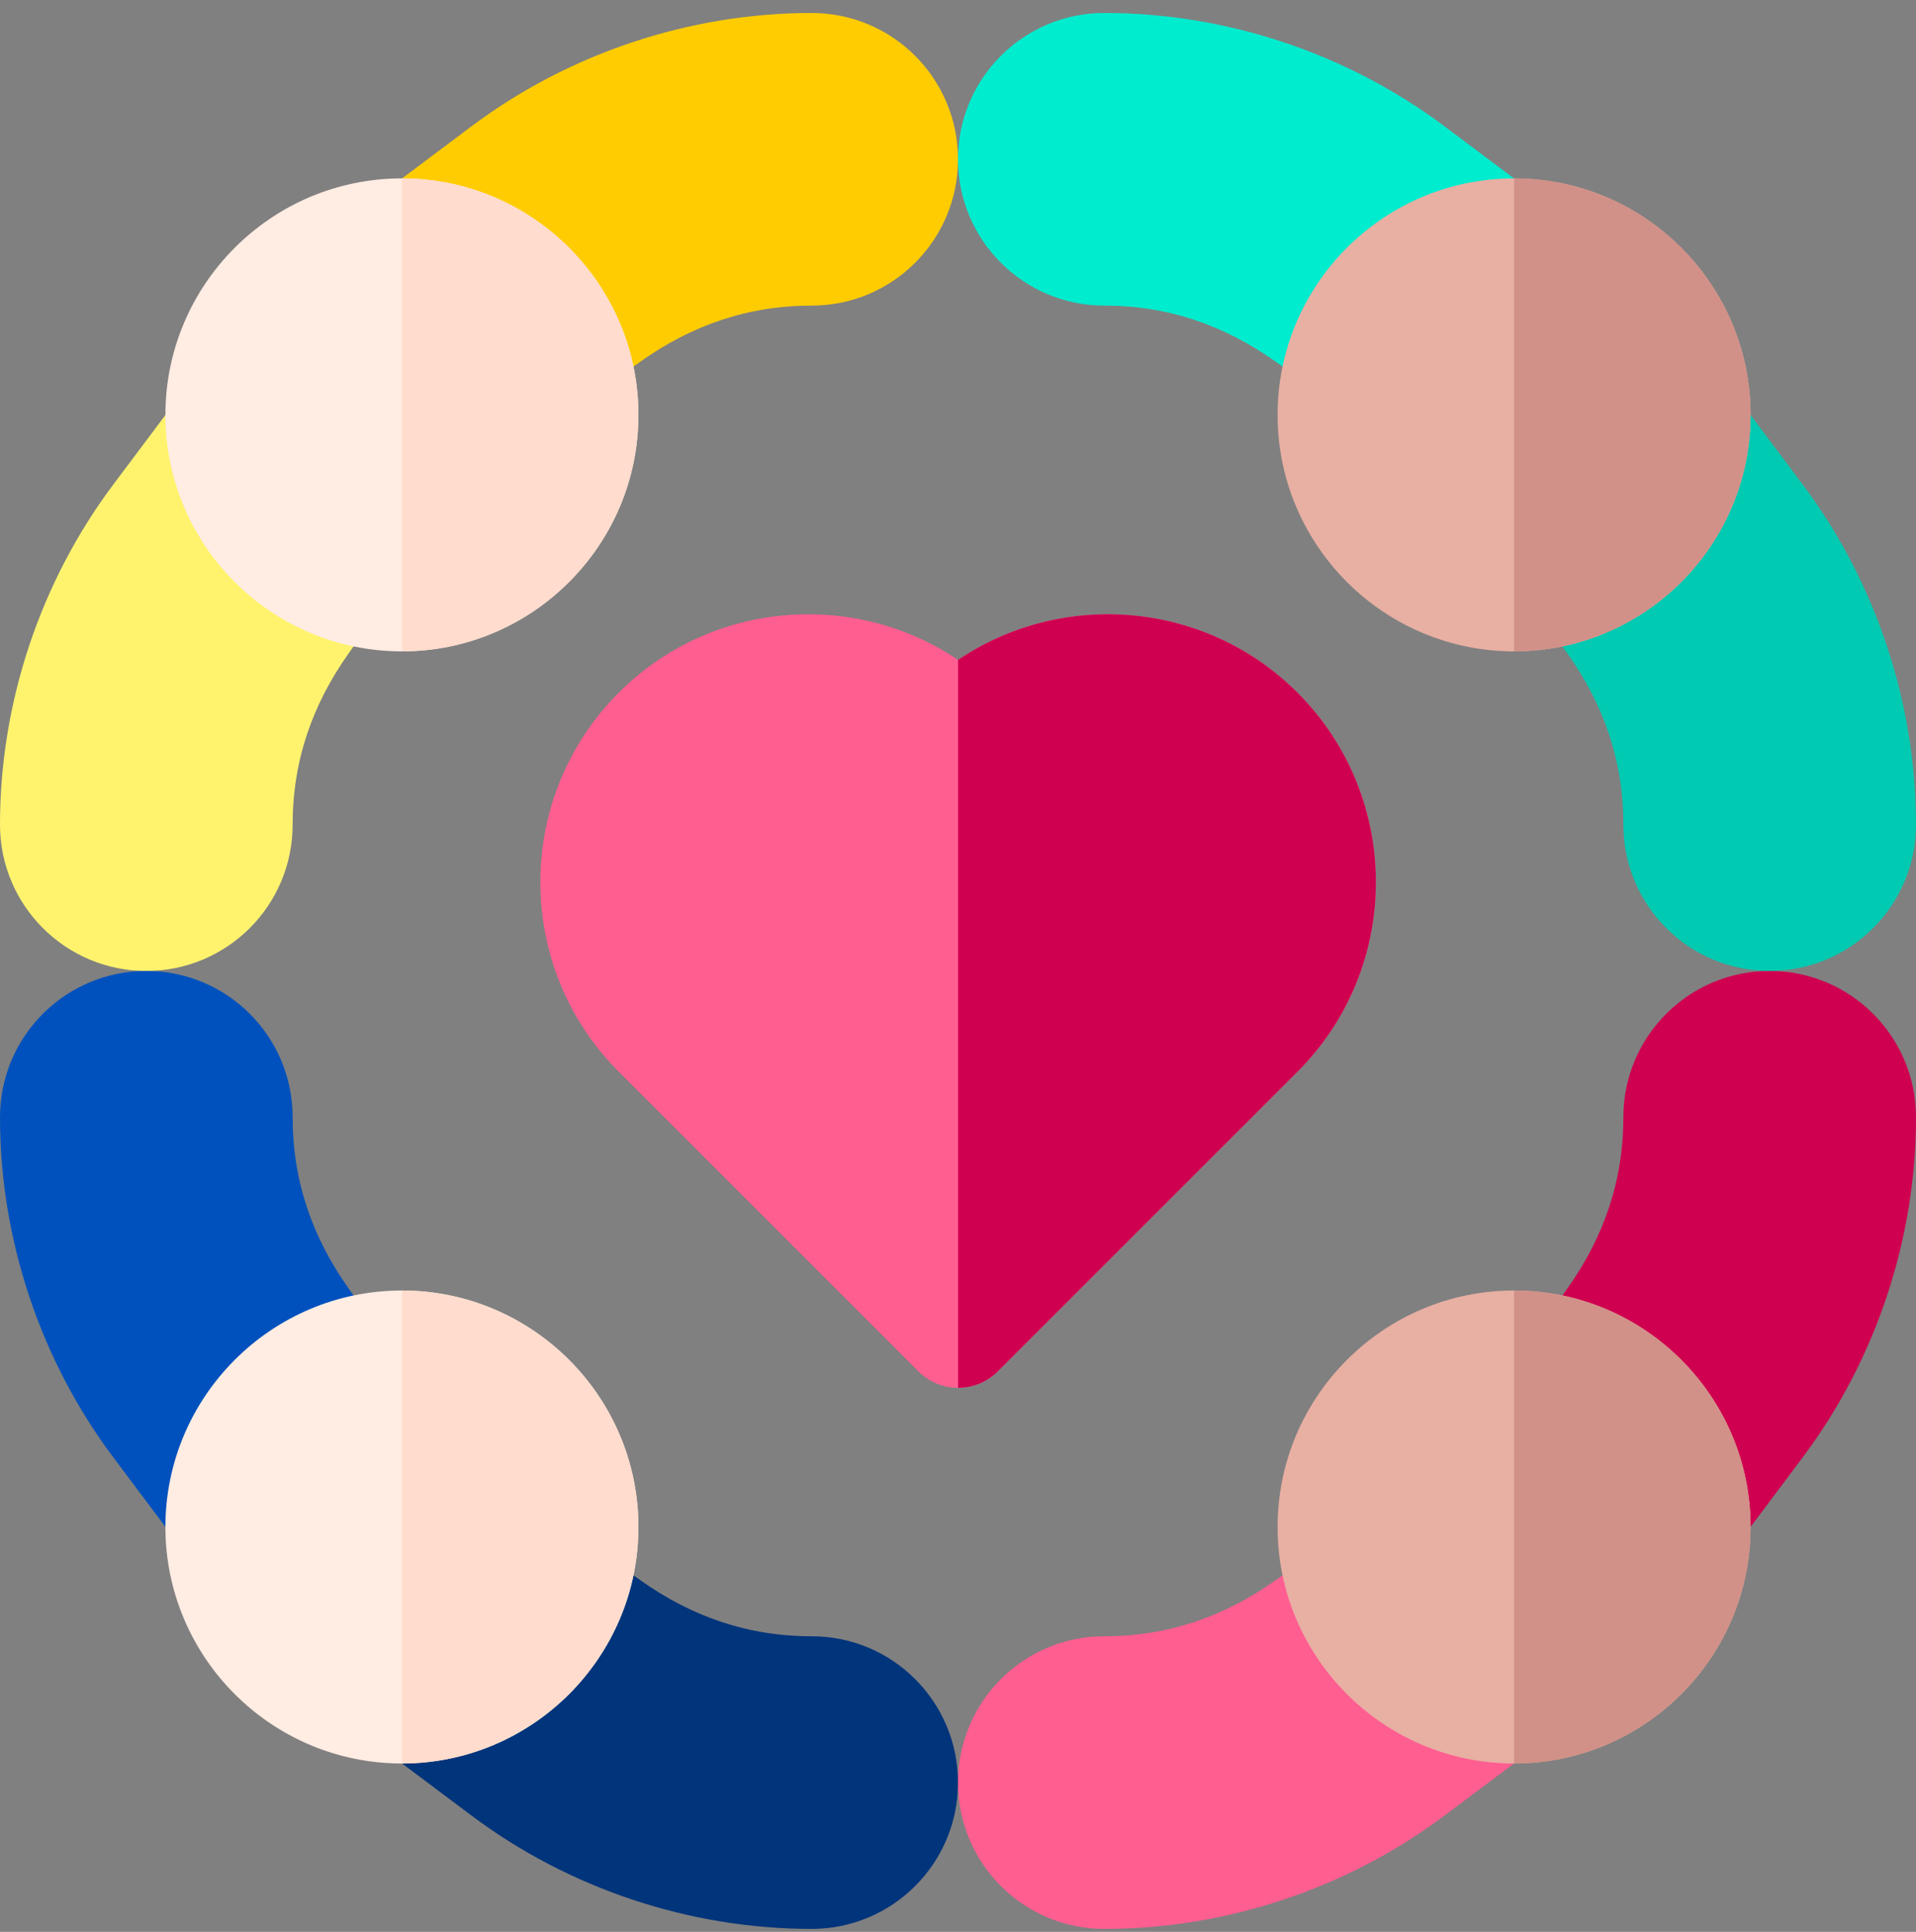 <svg width="120" height="121" viewBox="0 0 120 121" fill="none" xmlns="http://www.w3.org/2000/svg">
<rect x="0" y="0" width="120" height="121" fill="#808080" stroke="none"/>
<g clip-path="url(#clip0)">
<path d="M69.164 0.813C76.802 0.813 84.371 3.337 90.477 7.917C93.883 10.47 97.007 12.814 97.007 12.814C98.559 13.98 98.873 16.183 97.709 17.736C96.542 19.289 86.652 28.57 82.779 24.699C82.779 24.699 81.492 23.786 79.906 22.66C76.663 20.358 73.143 19.141 69.163 19.141C64.103 19.141 60 15.039 60 9.978C60 4.917 64.103 0.813 69.164 0.813Z" fill="#00ECCF"/>
<path d="M50.836 0.813C43.198 0.813 35.629 3.337 29.523 7.917C26.117 10.47 22.994 12.814 22.994 12.814C21.441 13.98 21.127 16.183 22.291 17.736C23.458 19.289 33.348 28.57 37.221 24.699C37.221 24.699 38.508 23.786 40.094 22.66C43.337 20.358 46.857 19.141 50.837 19.141C55.898 19.141 60 15.039 60 9.978C60 4.917 55.897 0.813 50.836 0.813Z" fill="#FFCC01"/>
<path d="M50.836 120.814C43.198 120.814 35.629 118.29 29.523 113.71C26.117 111.157 22.994 108.813 22.994 108.813C21.441 107.647 21.127 105.444 22.291 103.891C23.458 102.338 33.348 93.056 37.221 96.928C37.221 96.928 38.508 97.841 40.094 98.967C43.337 101.269 46.857 102.486 50.837 102.486C55.898 102.486 60 106.588 60 111.649C60 116.71 55.897 120.814 50.836 120.814Z" fill="#00347B"/>
<path d="M69.164 120.814C76.802 120.814 84.371 118.29 90.477 113.71C93.883 111.157 97.007 108.813 97.007 108.813C98.559 107.647 98.873 105.444 97.709 103.891C96.542 102.338 86.652 93.056 82.779 96.928C82.779 96.928 81.492 97.841 79.906 98.967C76.663 101.269 73.143 102.486 69.163 102.486C64.103 102.486 60 106.588 60 111.649C60 116.71 64.103 120.814 69.164 120.814Z" fill="#FF5E91"/>
<path d="M120 51.649C120 44.012 117.477 36.442 112.897 30.337C110.344 26.931 107.999 23.807 107.999 23.807C106.834 22.254 104.63 21.94 103.077 23.105C101.525 24.271 92.243 34.162 96.115 38.034C96.115 38.034 97.028 39.322 98.154 40.907C100.455 44.15 101.672 47.67 101.672 51.65C101.672 56.711 105.775 60.813 110.836 60.813C115.897 60.813 120 56.71 120 51.649Z" fill="#00CAB1"/>
<path d="M120 69.978C120 77.615 117.477 85.185 112.897 91.29C110.344 94.696 107.999 97.82 107.999 97.82C106.834 99.373 104.63 99.687 103.077 98.522C101.525 97.356 92.243 87.465 96.115 83.593C96.115 83.593 97.028 82.305 98.154 80.72C100.455 77.477 101.672 73.957 101.672 69.977C101.672 64.916 105.775 60.813 110.836 60.813C115.897 60.813 120 64.917 120 69.978Z" fill="#CF0050"/>
<path d="M0 51.649C0 44.012 2.523 36.442 7.104 30.337C9.656 26.931 12.001 23.807 12.001 23.807C13.166 22.254 15.37 21.94 16.923 23.105C18.475 24.271 27.757 34.162 23.885 38.034C23.885 38.034 22.972 39.322 21.846 40.907C19.545 44.15 18.328 47.67 18.328 51.65C18.328 56.711 14.226 60.813 9.164 60.813C4.103 60.813 0 56.71 0 51.649Z" fill="#FFF36E"/>
<path d="M0 69.978C0 77.615 2.523 85.185 7.104 91.29C9.656 94.696 12.001 97.82 12.001 97.82C13.166 99.373 15.37 99.687 16.923 98.522C18.475 97.356 27.757 87.465 23.885 83.593C23.885 83.593 22.972 82.305 21.846 80.72C19.545 77.477 18.328 73.957 18.328 69.977C18.328 64.916 14.226 60.813 9.164 60.813C4.103 60.813 0 64.917 0 69.978Z" fill="#0051BD"/>
<path d="M25.171 40.798C17.004 40.798 10.359 34.152 10.359 25.985C10.359 17.818 17.004 11.173 25.171 11.173C33.34 11.173 39.985 17.818 39.985 25.985C39.985 34.153 33.339 40.798 25.171 40.798Z" fill="#FFECE3"/>
<path d="M25.172 11.173V40.798C33.339 40.798 39.985 34.152 39.985 25.985C39.985 17.818 33.339 11.173 25.172 11.173Z" fill="#FFDCCD"/>
<path d="M94.829 40.798C86.661 40.798 80.015 34.152 80.015 25.985C80.015 17.818 86.661 11.173 94.829 11.173C102.996 11.173 109.641 17.818 109.641 25.985C109.641 34.153 102.996 40.798 94.829 40.798Z" fill="#E8AFA3"/>
<path d="M94.829 11.173V40.798C102.996 40.798 109.641 34.152 109.641 25.985C109.641 17.818 102.996 11.173 94.829 11.173Z" fill="#D19188"/>
<path d="M25.171 110.454C17.004 110.454 10.359 103.809 10.359 95.642C10.359 87.475 17.004 80.829 25.171 80.829C33.34 80.829 39.985 87.475 39.985 95.642C39.985 103.809 33.339 110.454 25.171 110.454Z" fill="#FFECE3"/>
<path d="M25.172 80.829V110.454C33.339 110.454 39.985 103.809 39.985 95.642C39.985 87.475 33.339 80.829 25.172 80.829Z" fill="#FFDCCD"/>
<path d="M94.829 110.454C86.661 110.454 80.015 103.809 80.015 95.642C80.015 87.475 86.661 80.829 94.829 80.829C102.996 80.829 109.641 87.475 109.641 95.642C109.641 103.809 102.996 110.454 94.829 110.454Z" fill="#E8AFA3"/>
<path d="M94.829 80.829V110.454C102.996 110.454 109.641 103.809 109.641 95.642C109.641 87.475 102.996 80.829 94.829 80.829Z" fill="#D19188"/>
<path d="M60.005 86.922C59.105 86.922 58.206 86.58 57.52 85.893L38.752 67.125C32.206 60.58 32.206 49.929 38.752 43.384C44.522 37.614 53.48 36.93 60.005 41.333C66.531 36.93 75.492 37.614 81.261 43.384C87.807 49.93 87.807 60.58 81.261 67.125L62.491 85.893C61.804 86.58 60.905 86.922 60.005 86.922Z" fill="#FF5E91"/>
<path d="M62.491 85.893L81.261 67.125C87.807 60.58 87.807 49.929 81.261 43.384C75.492 37.614 66.531 36.93 60.005 41.333V86.922C60.906 86.922 61.804 86.579 62.491 85.893Z" fill="#CF0050"/>
</g>
<defs>
<clipPath id="clip0">
<rect y="0.813" width="120" height="120" fill="white"/>
</clipPath>
</defs>
</svg>
